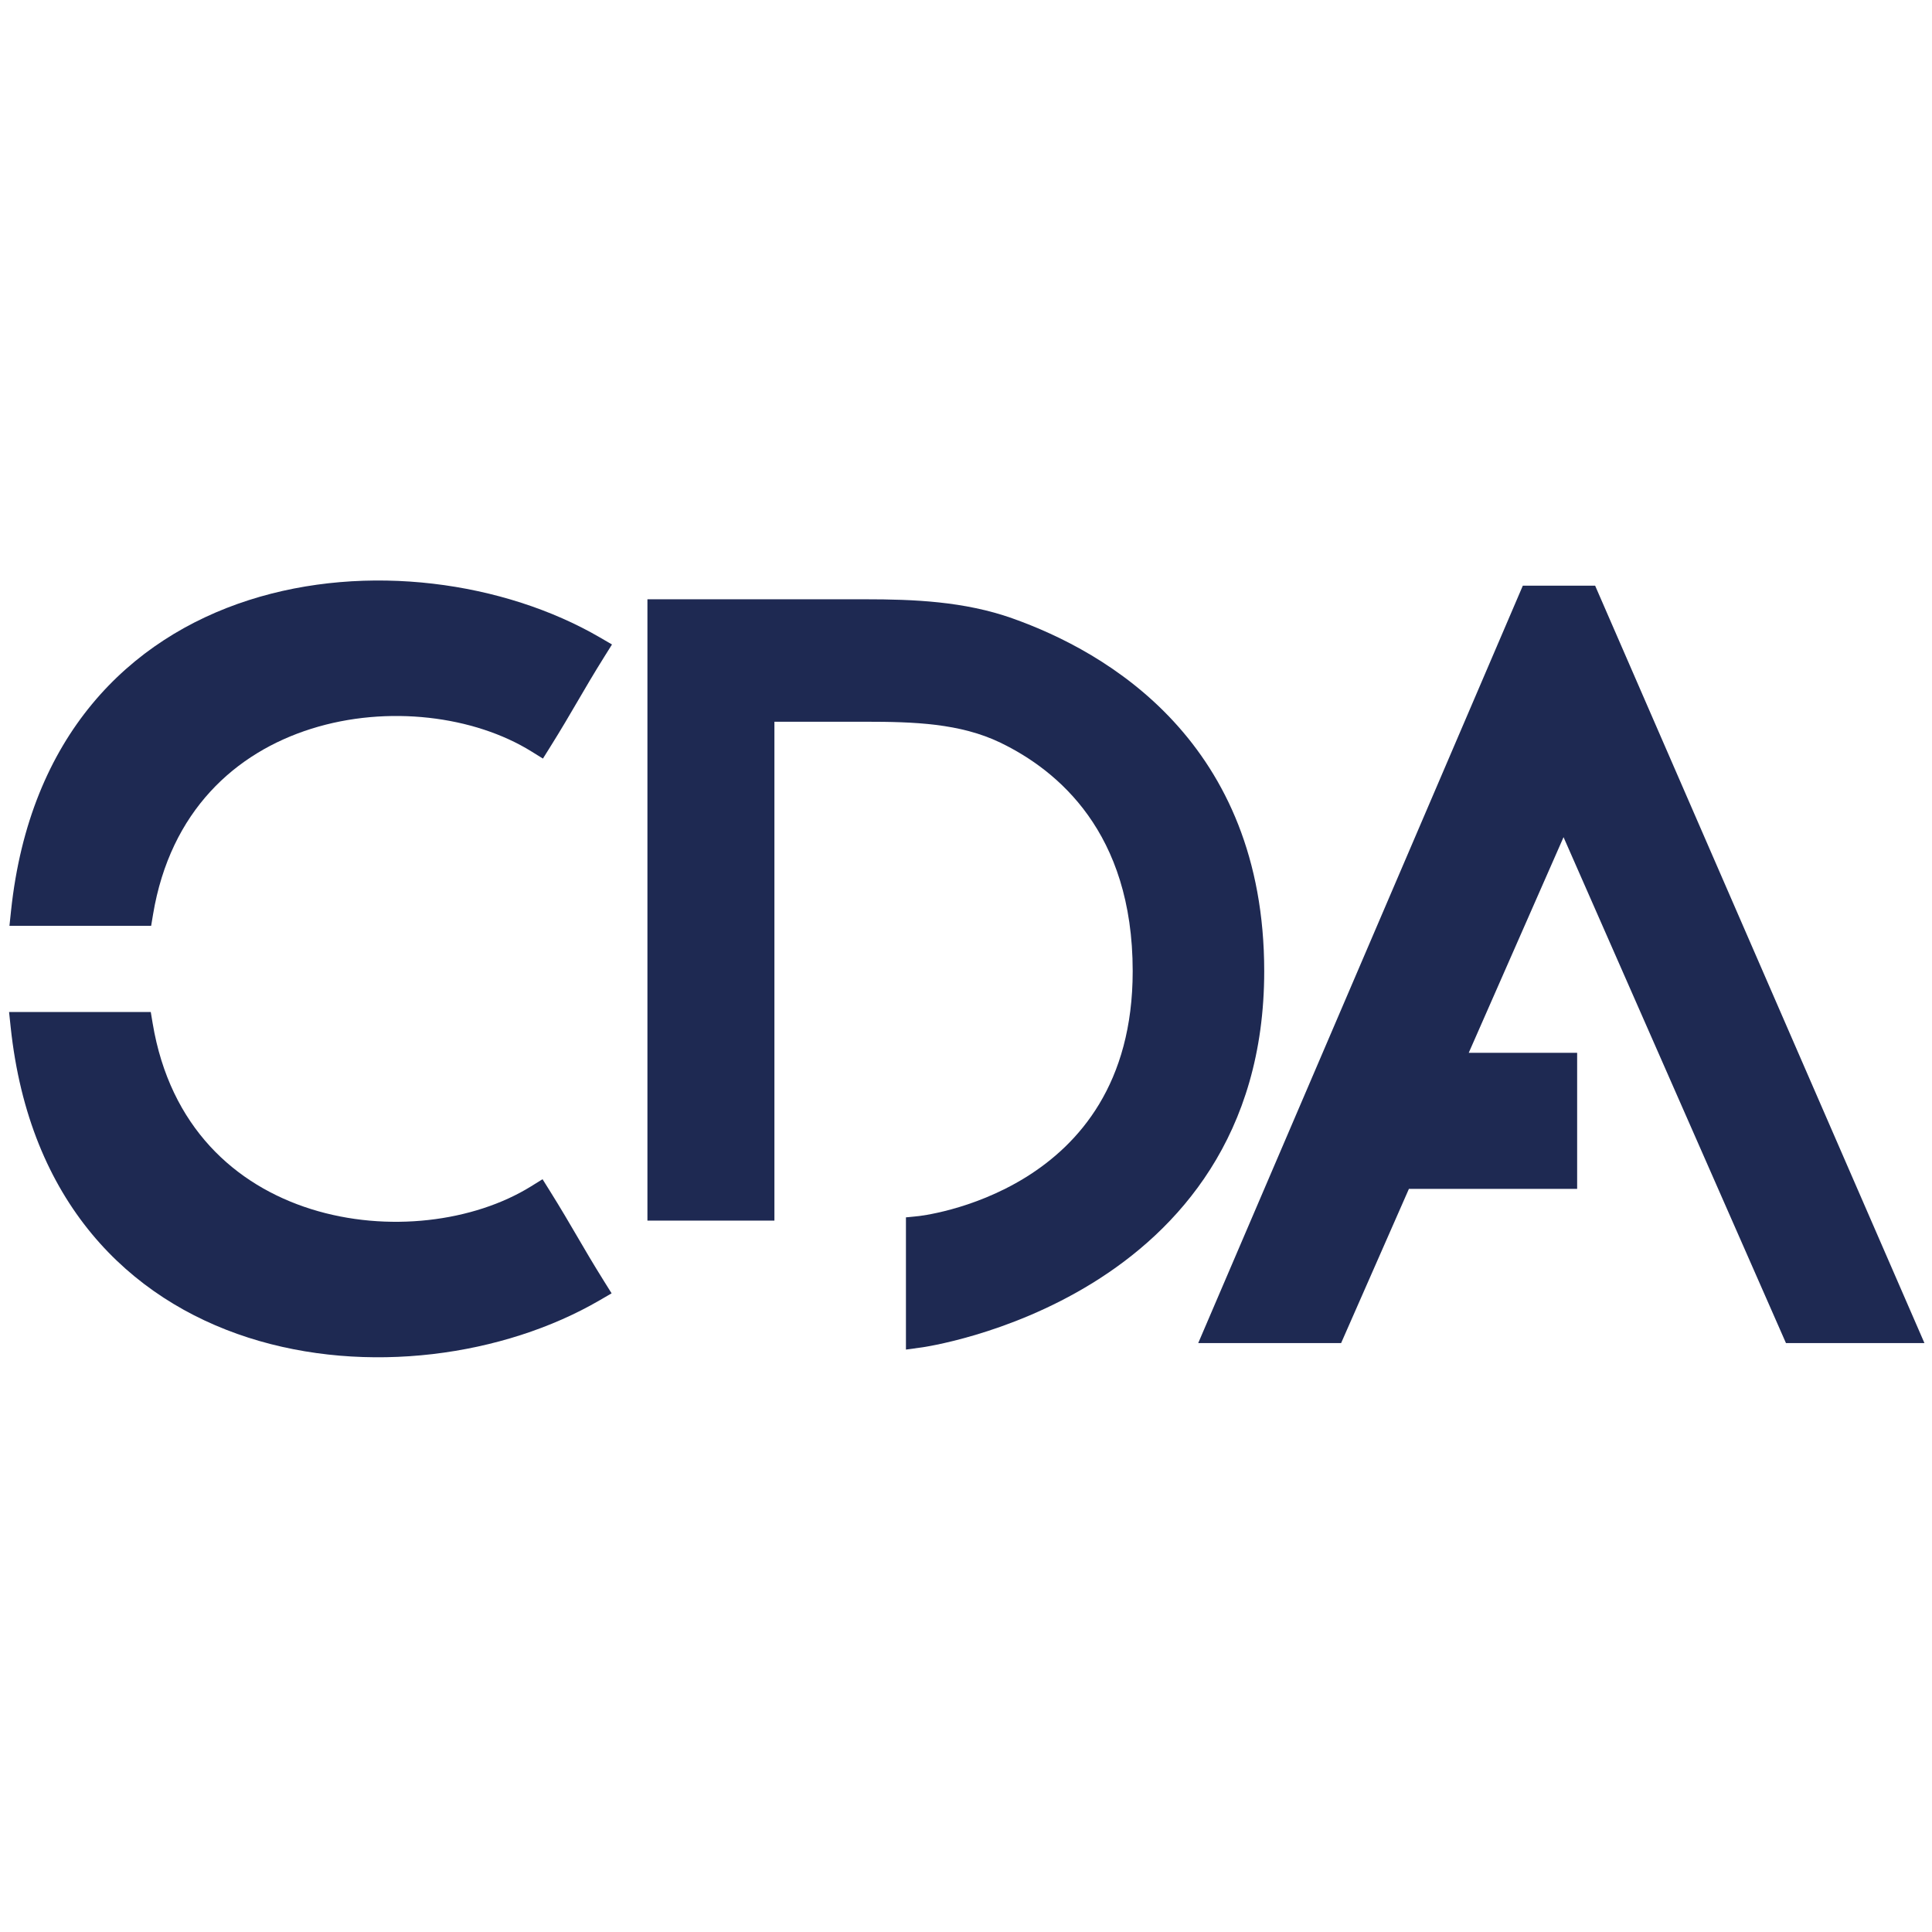 <svg width="213" height="213" viewBox="0 0 213 213" fill="none" xmlns="http://www.w3.org/2000/svg">
<path fill-rule="evenodd" clip-rule="evenodd" d="M27.425 66.164C40.472 61.976 55.592 64.144 66.132 70.273L67.471 71.052L66.65 72.365C65.413 74.344 64.548 75.826 63.674 77.325L63.669 77.333C62.795 78.831 61.911 80.347 60.65 82.364L59.857 83.632L58.587 82.844C52.295 78.939 42.764 77.69 34.328 80.343C25.985 82.966 18.783 89.376 16.873 100.816L16.664 102.069H1.042L1.217 100.411C3.257 81.088 14.253 70.392 27.425 66.164ZM167.889 64.57H175.861L212.166 148.07H196.899L172.378 92.297L161.926 116.07H173.878V131.07H155.331L147.857 148.07H132.103L167.889 64.57ZM1 111.57H16.622L16.831 112.823C18.741 124.263 25.943 130.673 34.286 133.296C42.721 135.949 52.253 134.7 58.545 130.795L59.815 130.007L60.608 131.275C61.868 133.292 62.752 134.807 63.627 136.306L63.631 136.314C64.505 137.812 65.371 139.295 66.608 141.274L67.429 142.587L66.09 143.366C55.549 149.494 40.43 151.662 27.383 147.474C14.211 143.246 3.215 132.551 1.175 113.227L1 111.57Z" fill="#1E2952"/>
<path d="M111.59 68.164C106.315 66.296 100.726 66.07 95.39 66.07H71.378V134.57H85.378V79.57H95.39C100.738 79.57 105.851 79.735 110.293 81.879C113.482 83.418 117.117 85.904 119.954 89.877C122.781 93.834 124.878 99.351 124.878 107.07C124.878 119.474 118.965 126.151 113.088 129.795C110.117 131.636 107.135 132.712 104.889 133.326C103.768 133.632 102.838 133.822 102.195 133.934C101.873 133.99 101.624 134.026 101.458 134.049C101.376 134.06 101.314 134.067 101.276 134.072L101.227 134.077L99.878 134.212V148.789L101.709 148.537C101.785 148.525 101.896 148.508 102.038 148.484C102.321 148.436 102.731 148.362 103.248 148.256C104.283 148.043 105.75 147.701 107.508 147.18C111.017 146.138 115.71 144.372 120.415 141.472C129.868 135.645 139.378 125.213 139.378 107.07C139.378 94.543 135.079 85.708 129.4 79.547C123.752 73.42 116.81 70.012 111.59 68.164Z" fill="#1E2952"/>
</svg>
